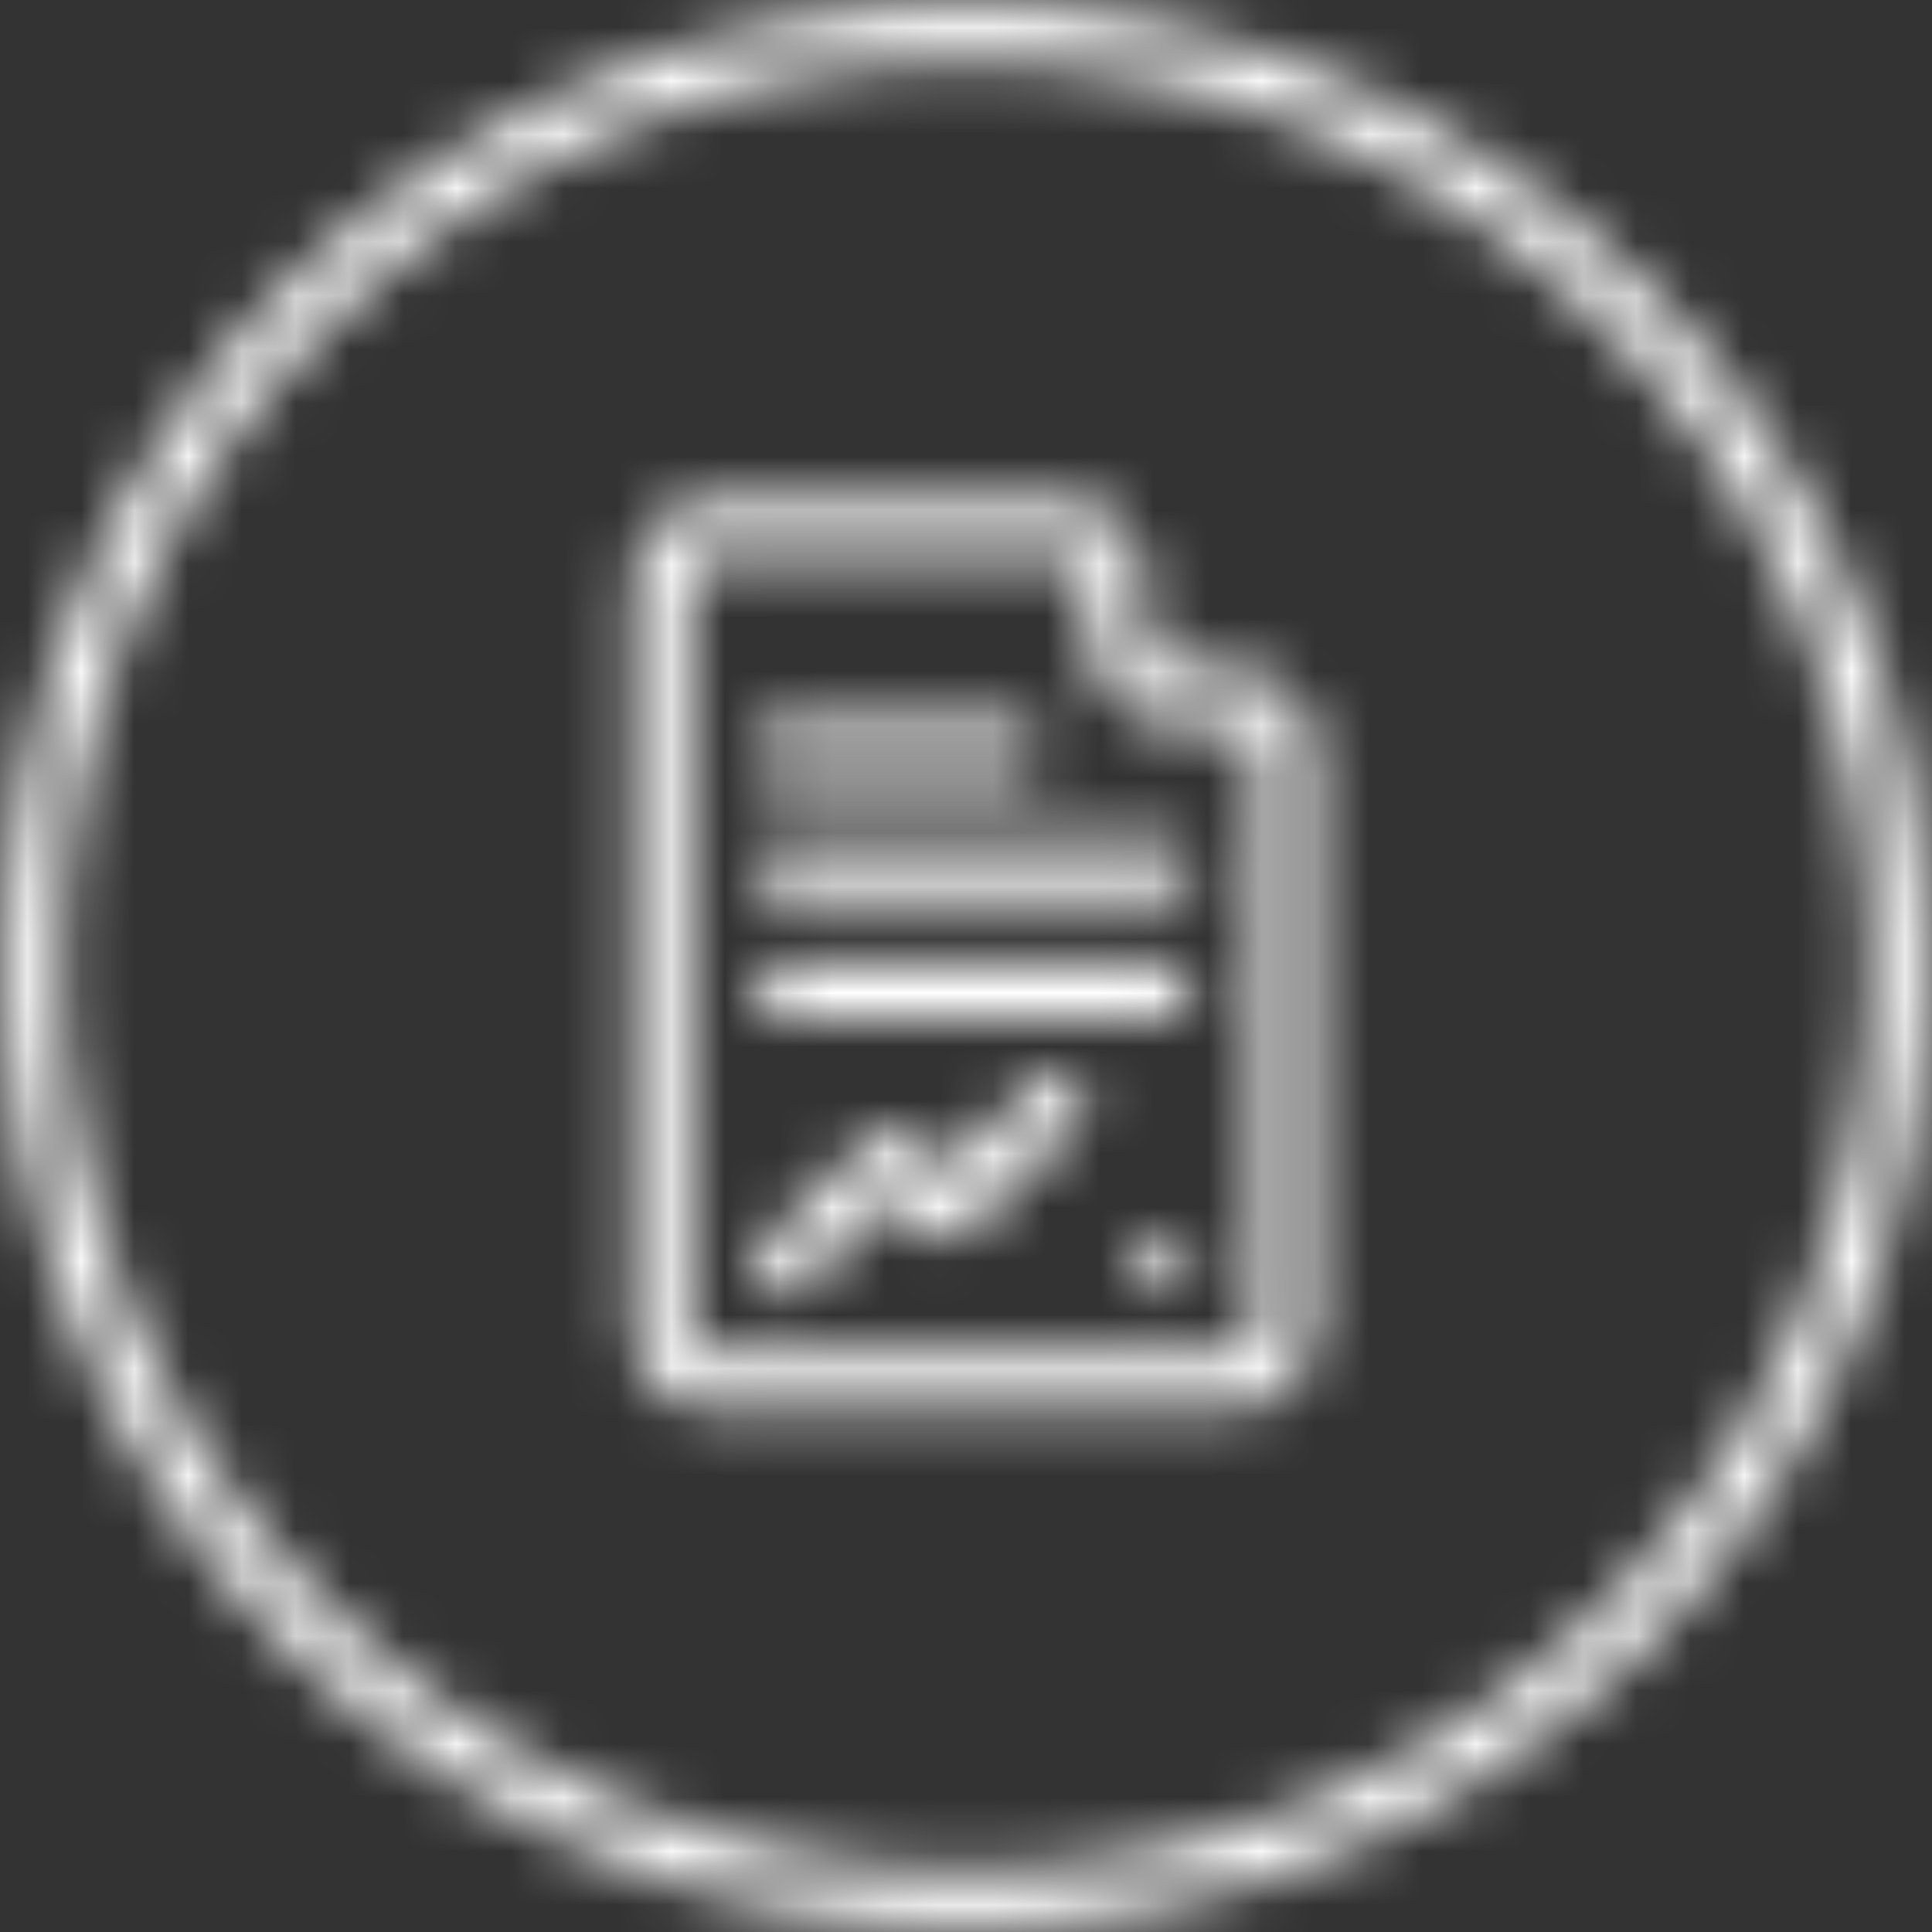 <?xml version="1.0" encoding="UTF-8"?>
<svg width="36px" height="36px" viewBox="0 0 36 36" version="1.1" xmlns="http://www.w3.org/2000/svg" xmlns:xlink="http://www.w3.org/1999/xlink">
    <rect x="0" y="0" width="36" height="36" fill="#333333" stroke="none"/>
    <!-- Generator: Sketch 48.2 (47327) - http://www.bohemiancoding.com/sketch -->
    <title>Bonds/Icons/My Account/My Account/Default</title>
    <desc>Created with Sketch.</desc>
    <defs>
        <path d="M18,0.078 C8.102,0.078 0.078,8.102 0.078,18 C0.078,27.898 8.102,35.922 18,35.922 C27.898,35.922 35.922,27.898 35.922,18 C35.922,8.102 27.898,0.078 18,0.078 Z M18,34.847 C8.696,34.847 1.153,27.304 1.153,18 C1.153,8.696 8.696,1.153 18,1.153 C27.304,1.153 34.847,8.696 34.847,18 C34.847,27.304 27.304,34.847 18,34.847 Z M23.433,24.738 L23.433,14.021 C23.433,13.767 23.257,13.555 23.038,13.555 L21.937,13.555 C21.133,13.555 20.258,12.652 20.258,11.812 L20.258,10.845 C20.258,10.591 20.081,10.38 19.863,10.38 L13.244,10.38 C13.026,10.38 12.849,10.584 12.849,10.845 L12.849,24.738 C12.849,24.992 13.026,25.204 13.244,25.204 L23.038,25.204 C23.257,25.197 23.433,24.992 23.433,24.738 L23.433,24.738 Z M14.585,13.435 L18.854,13.435 C19.143,13.435 19.383,13.668 19.383,13.964 C19.383,14.26 19.143,14.493 18.854,14.493 L14.585,14.493 C14.296,14.493 14.056,14.26 14.056,13.964 C14.056,13.668 14.296,13.435 14.585,13.435 Z M20.103,20.893 L18.035,22.96 L18.028,22.953 C17.824,23.158 17.485,23.158 17.28,22.953 L16.638,22.311 L14.945,24.004 C14.74,24.209 14.402,24.209 14.197,24.004 C13.992,23.8 13.992,23.461 14.197,23.257 L16.264,21.189 C16.469,20.985 16.808,20.985 17.012,21.189 C17.026,21.203 17.04,21.224 17.055,21.246 L17.647,21.838 L19.341,20.145 C19.545,19.94 19.884,19.94 20.089,20.145 C20.314,20.35 20.314,20.688 20.103,20.893 Z M21.697,24.103 L21.683,24.103 C21.394,24.103 21.154,23.87 21.154,23.574 C21.154,23.285 21.394,23.045 21.683,23.045 L21.697,23.045 C21.986,23.045 22.226,23.278 22.226,23.574 C22.226,23.863 21.986,24.103 21.697,24.103 Z M21.697,18.974 L14.585,18.974 C14.296,18.974 14.056,18.741 14.056,18.445 C14.056,18.155 14.296,17.915 14.585,17.915 L21.697,17.915 C21.986,17.915 22.226,18.148 22.226,18.445 C22.226,18.734 21.986,18.974 21.697,18.974 Z M21.697,16.73 L14.585,16.73 C14.296,16.73 14.056,16.497 14.056,16.201 C14.056,15.911 14.296,15.672 14.585,15.672 L21.697,15.672 C21.986,15.672 22.226,15.904 22.226,16.201 C22.226,16.497 21.986,16.73 21.697,16.73 Z M24.491,24.738 C24.491,25.578 23.842,26.262 23.038,26.262 L13.244,26.262 C12.44,26.262 11.791,25.578 11.791,24.738 L11.791,10.845 C11.791,10.006 12.447,9.321 13.244,9.321 L19.863,9.321 C20.667,9.321 21.316,10.006 21.316,10.845 L21.316,11.812 C21.316,12.066 21.718,12.497 21.937,12.497 L23.038,12.497 C23.842,12.497 24.491,13.181 24.491,14.021 L24.491,24.738 L24.491,24.738 Z" id="path-1"></path>
    </defs>
    <g id="Icons" stroke="none" stroke-width="1" fill="none" fill-rule="evenodd">
        <g id="Bonds/Icons/My-Account/My-Account/Default">
            <mask id="mask-2" fill="white">
                <use xlink:href="#path-1"></use>
            </mask>
            <g id="Shape" fill-rule="nonzero"></g>
            <g id="Bonds/Colours/General/White" mask="url(#mask-2)" fill="#FFFFFF">
                <rect id="Rectangle-3" x="0" y="0" width="36" height="36"></rect>
            </g>
        </g>
    </g>
</svg>